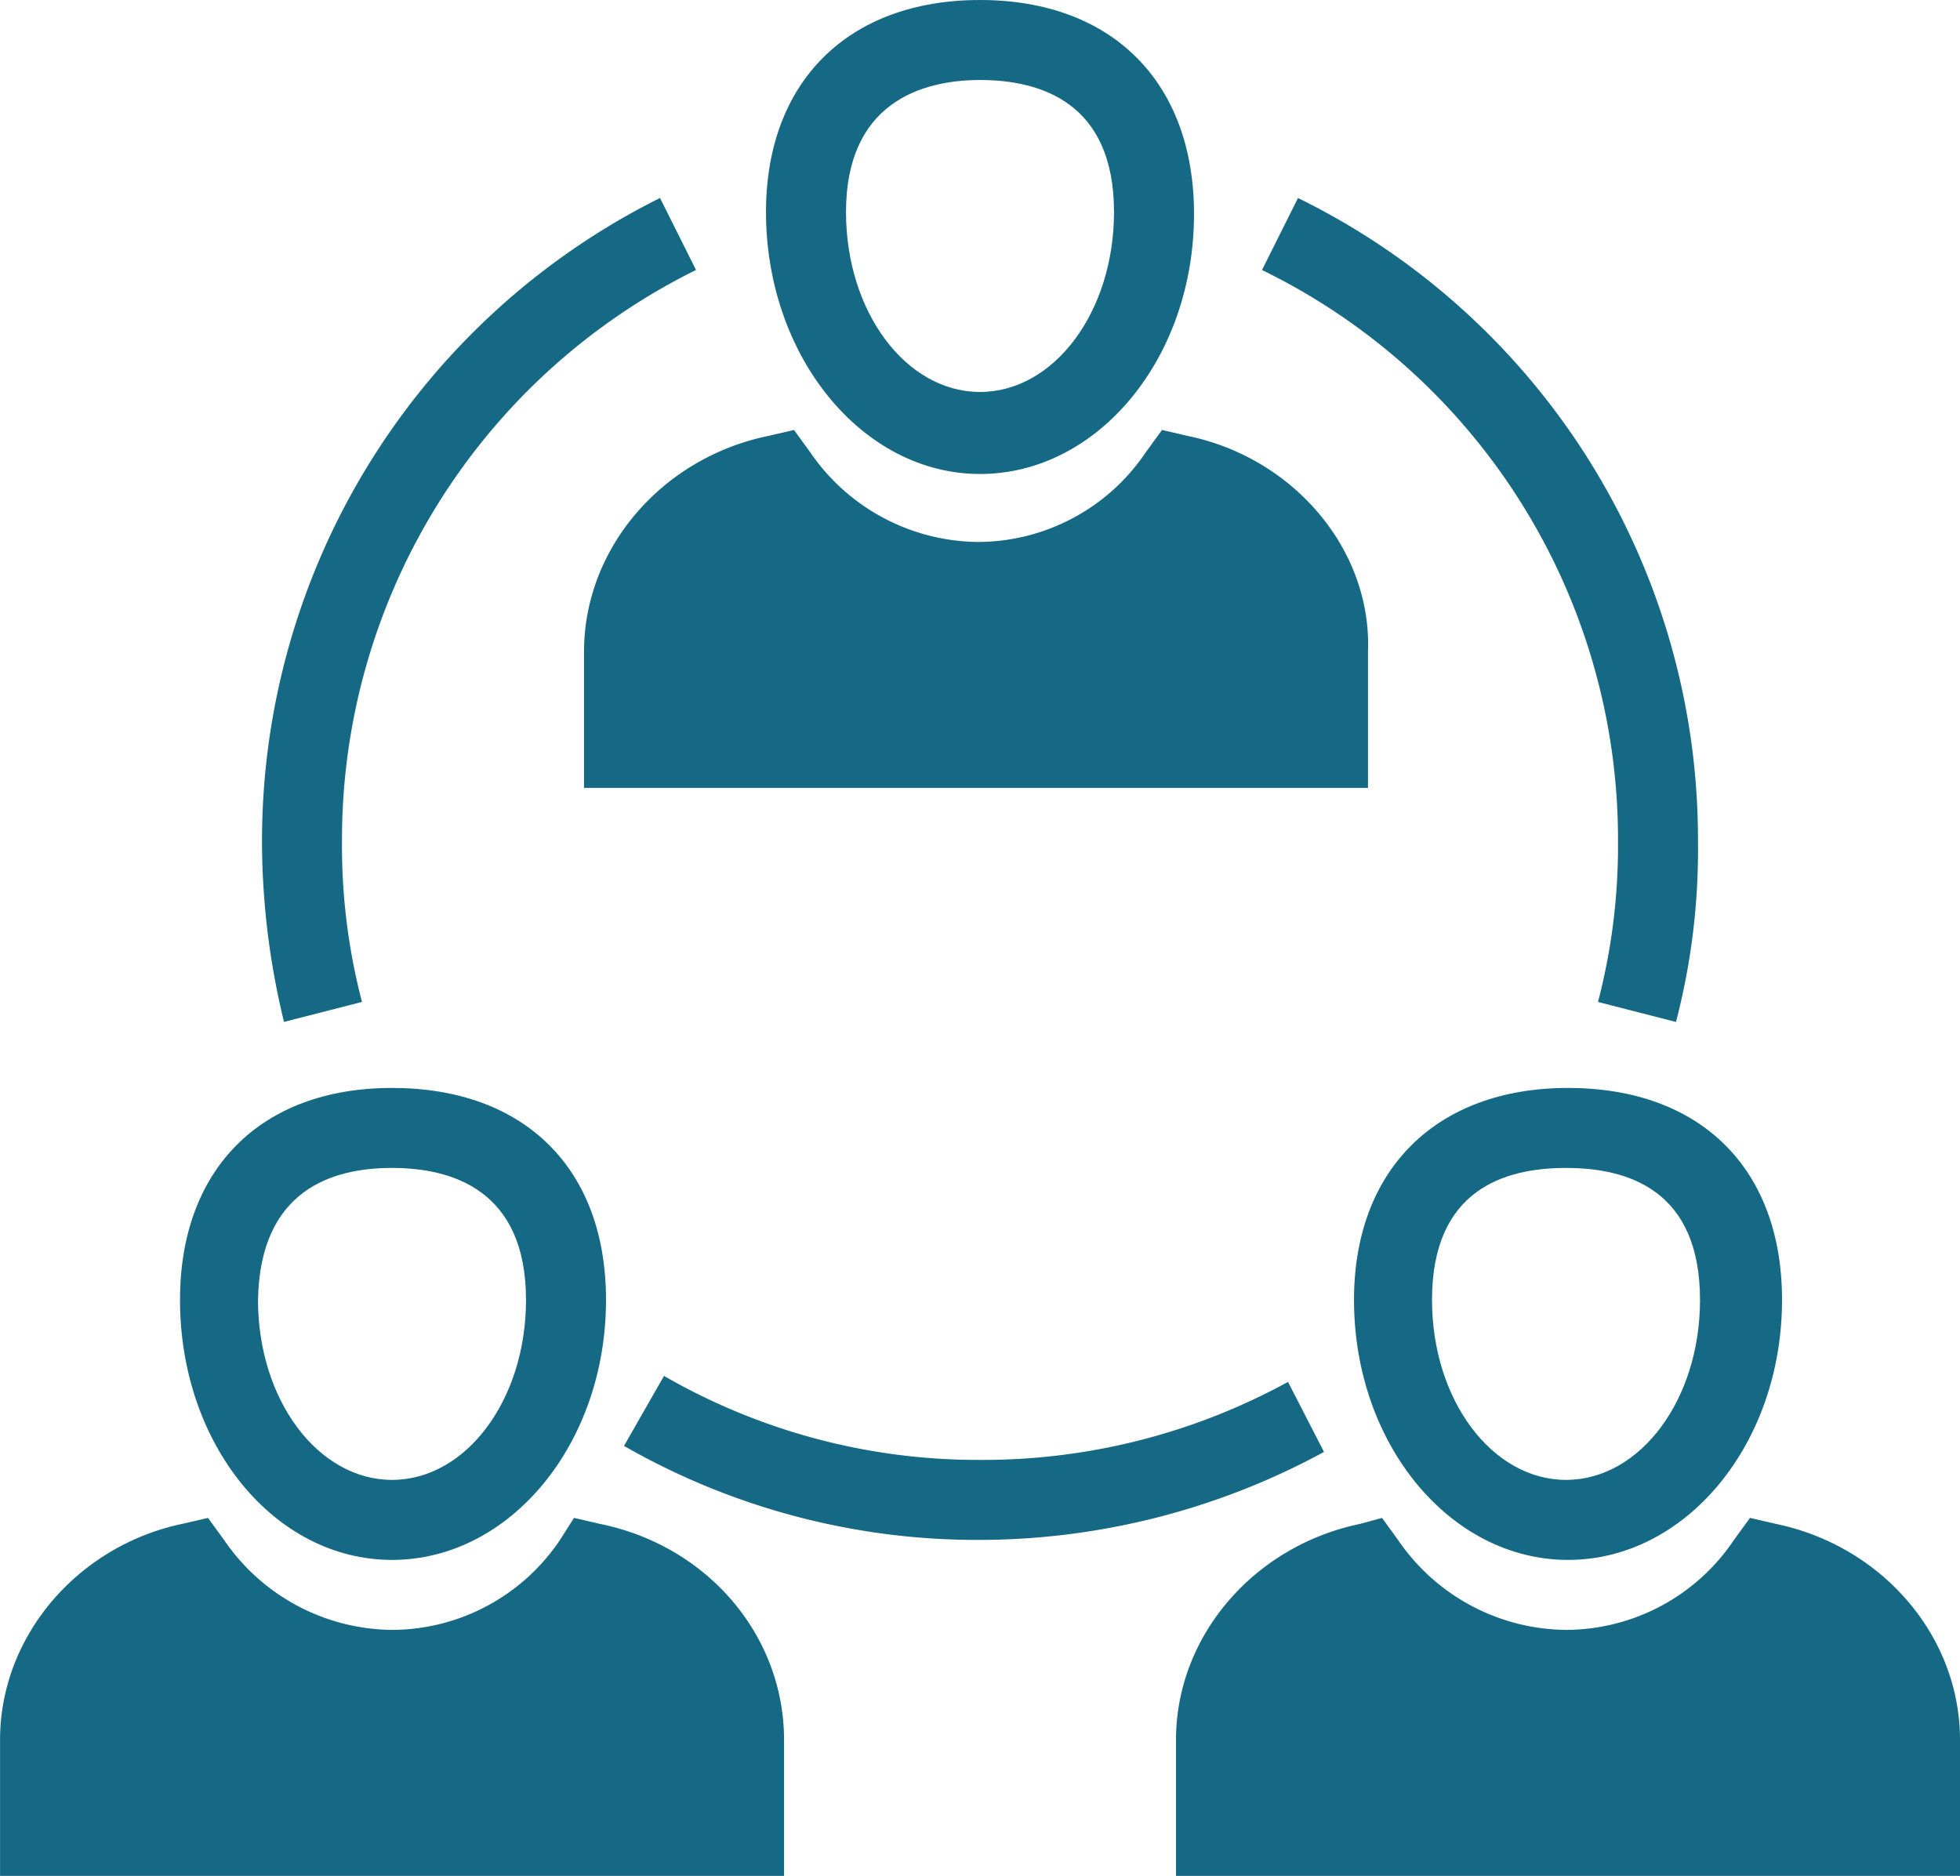 <svg xmlns="http://www.w3.org/2000/svg" width="145.931" height="139.676" viewBox="0 0 145.931 139.676"><g id="noun-meeting-1949946" transform="translate(-72.451 -16.237)"><path id="Path_420" data-name="Path 420" d="M284.089,137.087l-1.936-.447-1.191,1.638a15.1,15.1,0,0,1-12.508,6.7,15.3,15.3,0,0,1-12.508-6.7l-1.191-1.638-1.936.447c-7.892,1.638-13.7,8.339-13.7,16.082v10.125H297.49V153.169c.3-7.595-5.508-14.444-13.4-16.082Z" transform="translate(-123.186 -88.387)" fill="#156984"></path><path id="Path_421" data-name="Path 421" d="M306.012,51.529c8.785,0,15.934-8.637,15.934-19.358,0-9.828-6.105-15.934-15.934-15.934s-15.934,6.105-15.934,15.784c0,10.722,7.148,19.508,15.934,19.508Zm0-29.335c4.468,0,9.977,1.638,9.977,9.828,0,7.445-4.468,13.4-9.977,13.4s-9.977-5.956-9.977-13.4C296.035,23.981,301.544,22.194,306.012,22.194Z" transform="translate(-160.595)" fill="#156984"></path><path id="Path_422" data-name="Path 422" d="M120.27,441.727l-1.936-.447-1.043,1.638a15.1,15.1,0,0,1-12.508,6.7,15.3,15.3,0,0,1-12.508-6.7l-1.191-1.638-1.936.447C81.4,443.365,75.6,450.066,75.6,457.809v10.125h58.372V457.809c0-7.743-5.658-14.444-13.7-16.082Z" transform="translate(-3.145 -312.021)" fill="#156984"></path><path id="Path_423" data-name="Path 423" d="M141.785,356.022c8.785,0,15.934-8.637,15.934-19.358,0-9.828-6.105-15.784-15.934-15.784S126,326.986,126,336.664C126,347.385,133,356.022,141.785,356.022Zm0-29.186c4.467,0,9.977,1.638,9.977,9.828,0,7.445-4.468,13.4-9.977,13.4s-9.977-5.956-9.977-13.4C131.957,328.474,137.317,326.836,141.785,326.836Z" transform="translate(-40.147 -223.636)" fill="#156984"></path><path id="Path_424" data-name="Path 424" d="M449.552,441.727l-1.936-.447-1.191,1.638a15.1,15.1,0,0,1-12.508,6.7,15.3,15.3,0,0,1-12.508-6.7l-1.191-1.638-1.638.447c-7.892,1.638-13.7,8.339-13.7,16.082v10.125h58.372V457.809c0-7.743-5.807-14.444-13.7-16.082Z" transform="translate(-244.87 -312.021)" fill="#156984"></path><path id="Path_425" data-name="Path 425" d="M454.72,336.665c0,10.721,7.147,19.358,15.934,19.358s15.934-8.637,15.934-19.358c0-9.828-6.105-15.784-15.934-15.784S454.72,326.986,454.72,336.665Zm25.762,0c0,7.445-4.468,13.4-9.977,13.4s-9.977-5.956-9.977-13.4c0-8.19,5.361-9.828,9.977-9.828S480.482,328.476,480.482,336.665Z" transform="translate(-281.457 -223.637)" fill="#156984"></path><path id="Path_426" data-name="Path 426" d="M455.466,119.632a45.816,45.816,0,0,1-1.49,11.913l5.807,1.49a50.83,50.83,0,0,0,1.638-13.4A53.2,53.2,0,0,0,431.64,71.685l-2.68,5.361a47.165,47.165,0,0,1,26.506,42.588Z" transform="translate(-262.547 -40.704)" fill="#156984"></path><path id="Path_427" data-name="Path 427" d="M299.76,401.967a47.282,47.282,0,0,1-22.931,5.807A46.775,46.775,0,0,1,253.3,401.52l-2.978,5.212a52.892,52.892,0,0,0,26.357,7,53.844,53.844,0,0,0,25.761-6.552Z" transform="translate(-131.411 -282.834)" fill="#156984"></path><path id="Path_428" data-name="Path 428" d="M156.406,131.54a45.809,45.809,0,0,1-1.49-11.913A47.293,47.293,0,0,1,181.274,77.04l-2.68-5.361a53.494,53.494,0,0,0-29.633,47.948,56.909,56.909,0,0,0,1.638,13.4Z" transform="translate(-57.002 -40.7)" fill="#156984"></path></g></svg>